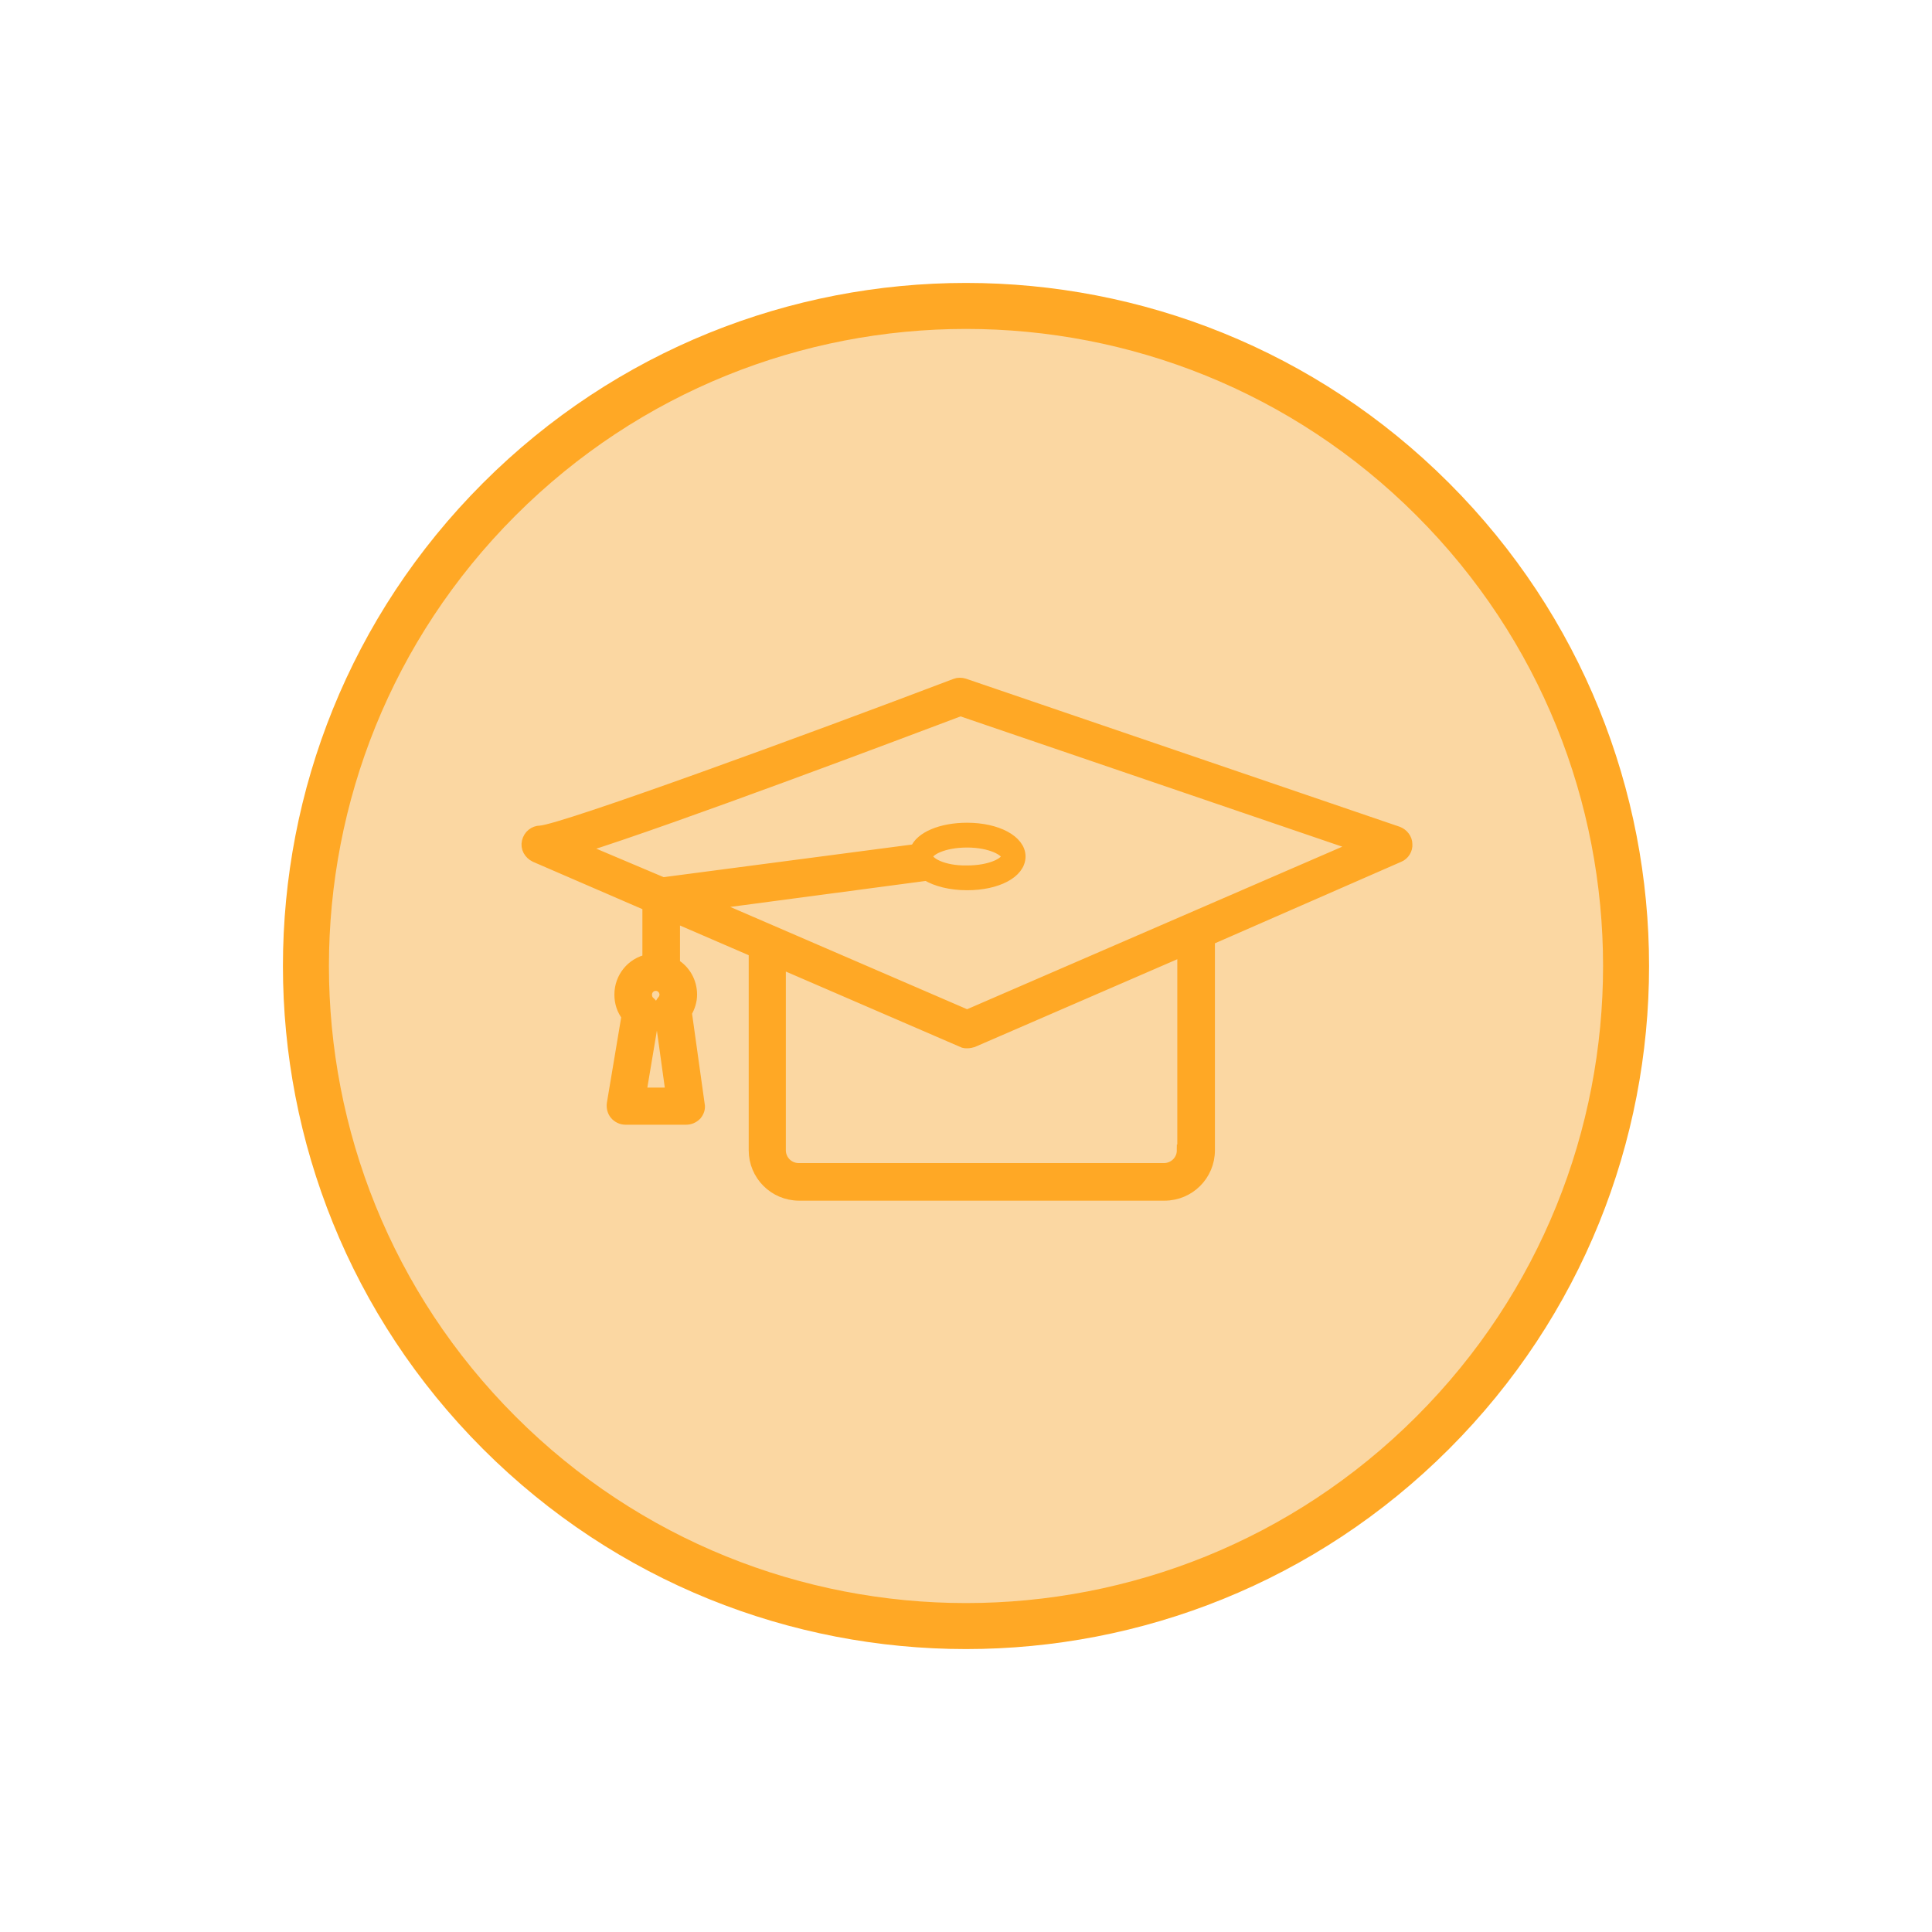 <svg width="168" height="168" viewBox="0 0 168 168" fill="none" xmlns="http://www.w3.org/2000/svg">
<path d="M124.586 43.414C147.001 65.829 147.001 102.171 124.586 124.586C102.171 147.001 65.829 147.001 43.414 124.586C20.999 102.171 20.999 65.829 43.414 43.414C65.829 20.999 102.171 20.999 124.586 43.414Z" fill="#FBD7A2" stroke="#FFA825" stroke-width="4"/>
<path d="M56.36 83.475C54.957 83.764 53.925 85.002 53.925 86.488C53.925 87.189 54.132 87.808 54.544 88.345L53.265 95.981C53.224 96.311 53.306 96.641 53.512 96.888C53.719 97.136 54.049 97.301 54.379 97.301H59.662C59.992 97.301 60.281 97.177 60.529 96.93C60.735 96.682 60.859 96.352 60.776 96.022L59.662 88.056C59.951 87.561 60.116 87.024 60.116 86.488C60.116 85.373 59.538 84.383 58.63 83.846V79.719L65.605 82.732V100.025C65.605 102.171 67.339 103.905 69.485 103.905H101.265C103.412 103.905 105.145 102.171 105.145 100.025V81.7L121.654 74.477C122.067 74.312 122.356 73.858 122.315 73.404C122.315 72.95 121.985 72.537 121.572 72.372L83.848 59.495C83.6 59.413 83.312 59.413 83.105 59.495C70.187 64.406 48.972 72.166 46.991 72.29C46.455 72.29 46.001 72.661 45.877 73.198C45.753 73.734 46.042 74.23 46.537 74.477L56.36 78.728V83.475ZM55.7 95.073L56.855 88.18C56.938 87.767 56.773 87.396 56.484 87.148C56.278 86.983 56.195 86.735 56.195 86.488C56.195 86.034 56.567 85.662 57.021 85.662C57.475 85.662 57.846 86.034 57.846 86.488C57.846 86.735 57.722 86.942 57.64 87.024C57.433 87.272 57.309 87.602 57.392 87.932L58.383 95.073H55.7ZM102.834 100.025C102.834 100.933 102.091 101.635 101.224 101.635H69.444C68.536 101.635 67.834 100.892 67.834 100.025V83.722L83.683 90.574C83.807 90.656 83.972 90.656 84.137 90.656C84.302 90.656 84.426 90.615 84.591 90.574L102.875 82.649V100.025H102.834ZM50.417 73.734C58.589 71.175 78.153 63.787 83.518 61.765L118.105 73.569L84.096 88.304L61.643 78.605L80.588 76.087C81.413 76.582 82.651 76.912 84.096 76.912C86.696 76.912 88.677 75.88 88.677 74.477C88.677 73.115 86.696 72.042 84.096 72.042C81.826 72.042 80.051 72.826 79.638 73.899L57.64 76.788L50.417 73.734ZM80.629 74.477C80.629 73.941 81.991 73.198 84.096 73.198C86.201 73.198 87.563 73.982 87.563 74.477C87.563 75.014 86.201 75.757 84.096 75.757C81.991 75.798 80.629 75.014 80.629 74.477Z" fill="#FFA825" stroke="#FFA825"/>
</svg>
